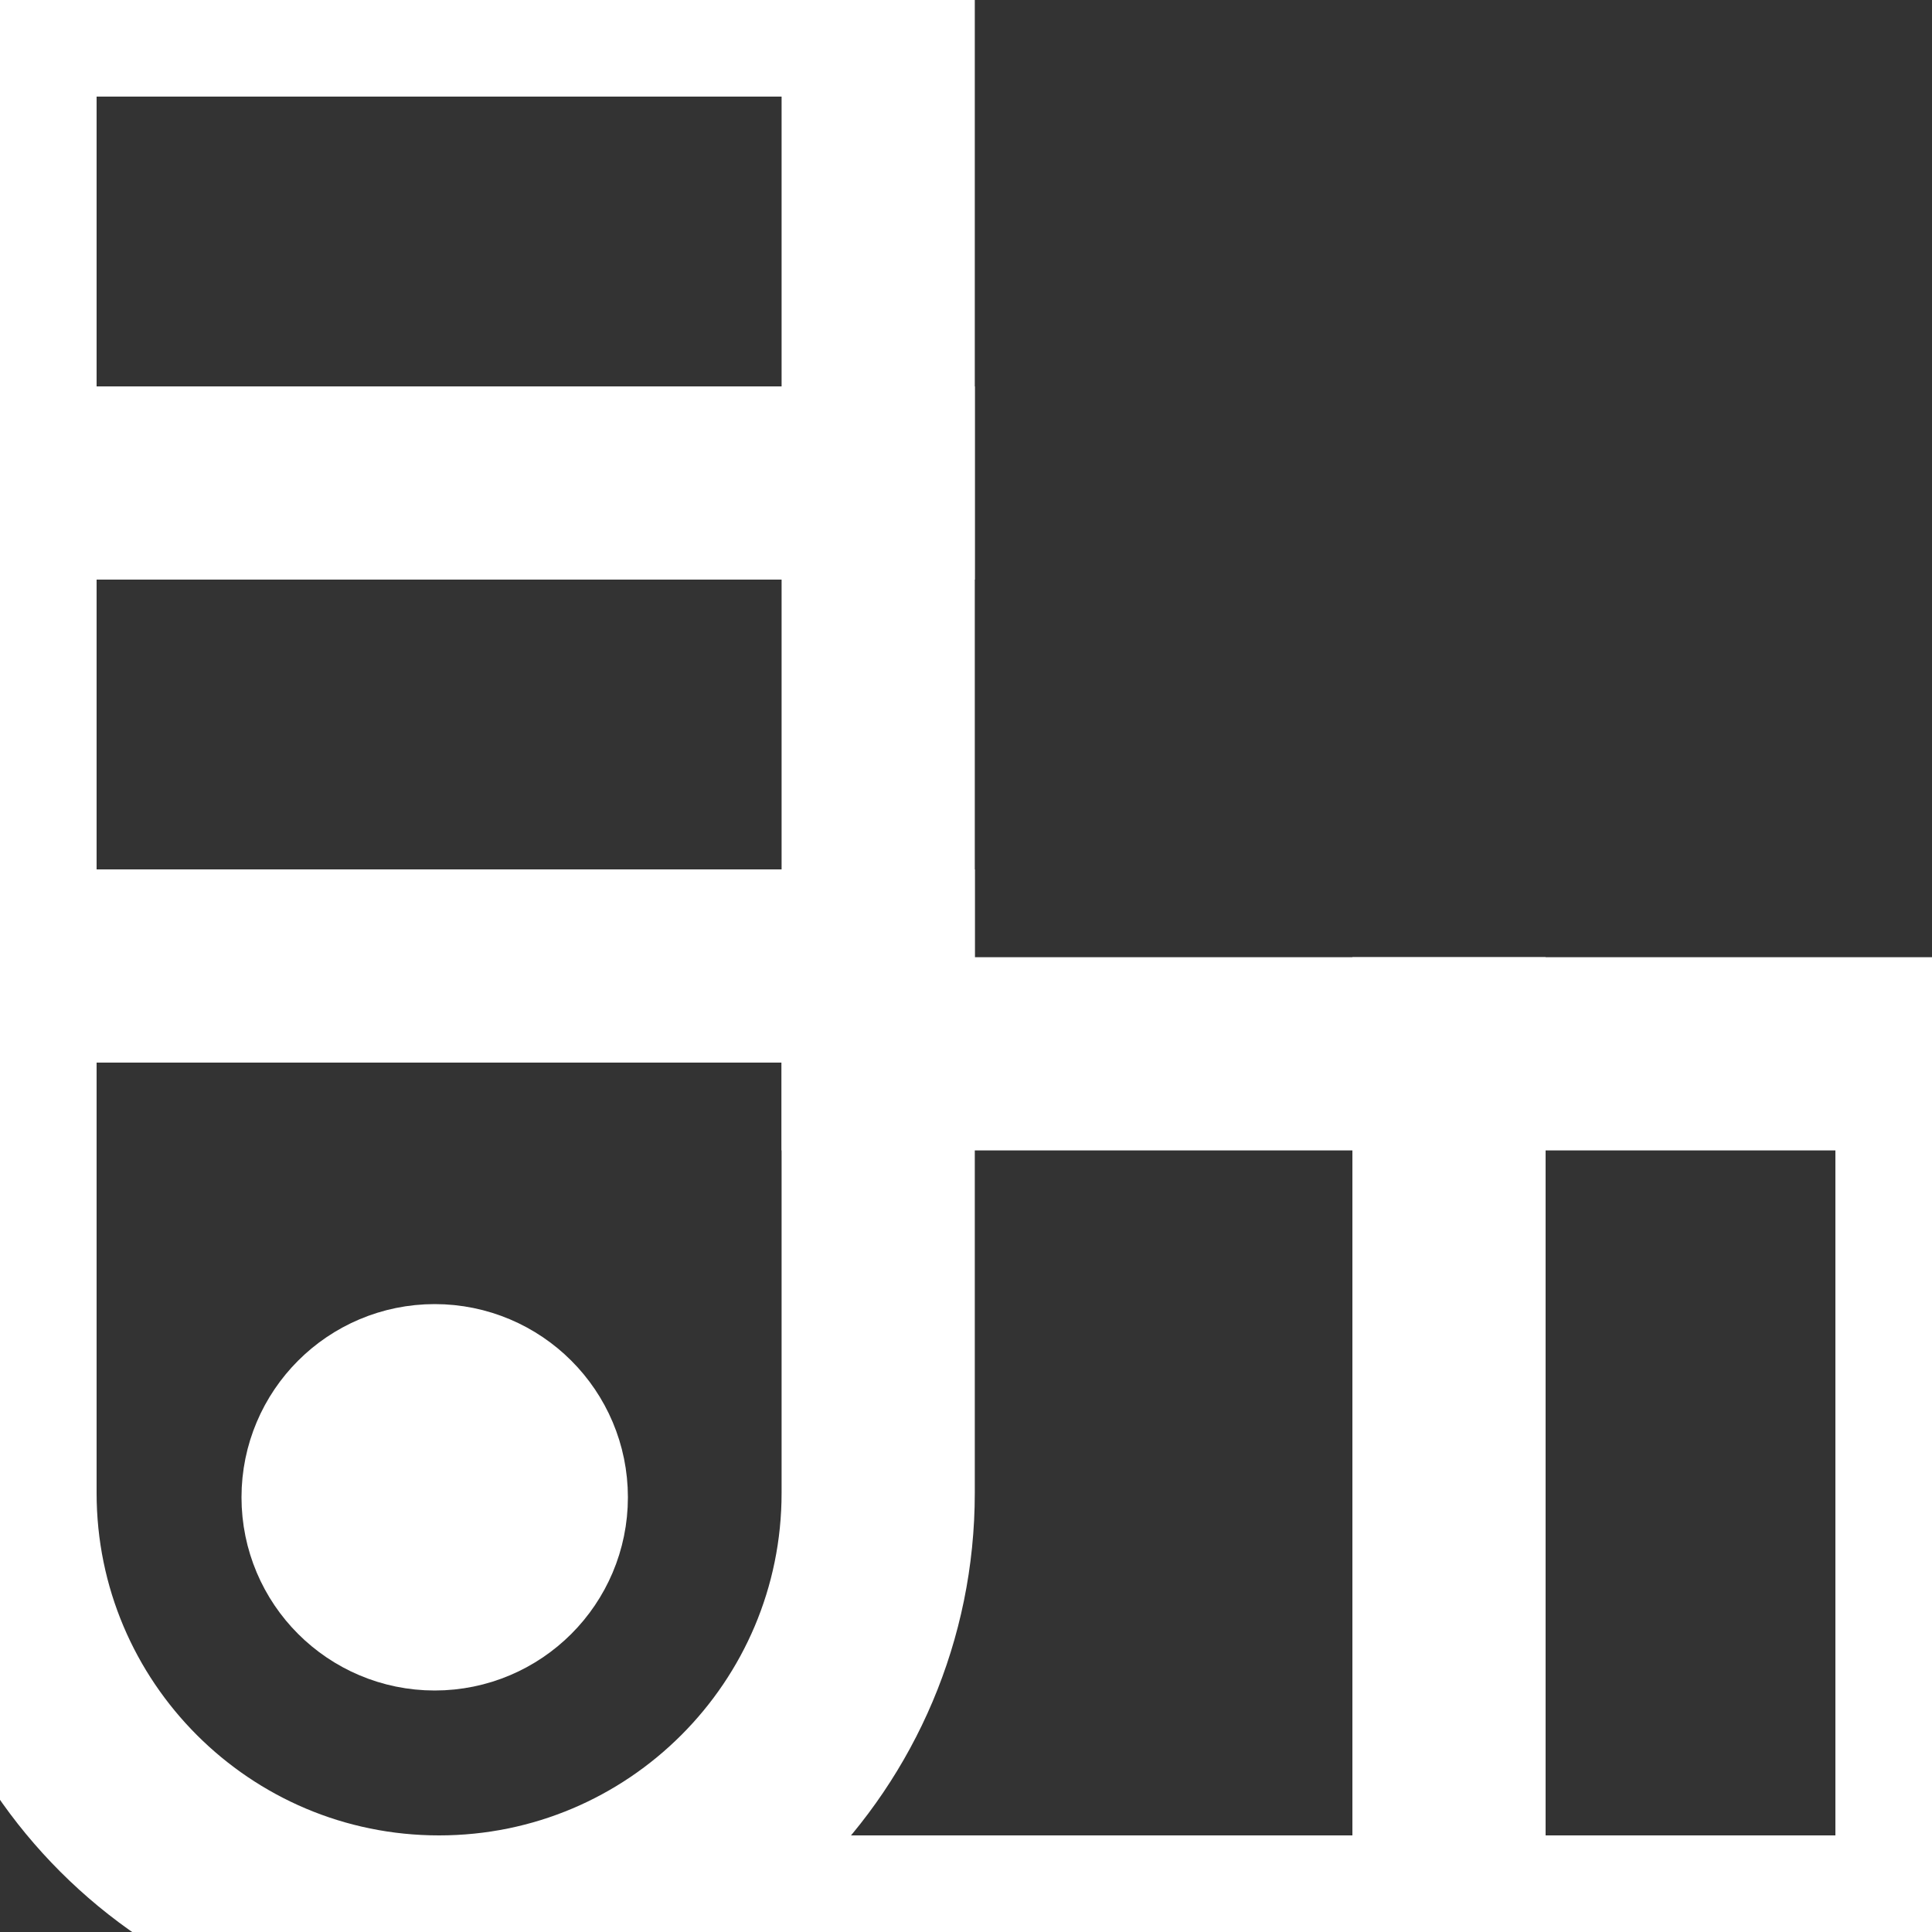 <?xml version="1.0" encoding="UTF-8"?>
<svg width="20px" height="20px" viewBox="0 0 20 20" version="1.1" xmlns="http://www.w3.org/2000/svg" xmlns:xlink="http://www.w3.org/1999/xlink">
    <rect x="0" y="0" width="20" height="20" fill="#333333" stroke="none"/>
    <title>603800C2-D1C9-4D97-A389-3614FFA46E75</title>
    <g id="Page-1" stroke="none" stroke-width="1" fill="none" fill-rule="evenodd" stroke-linecap="square">
        <g id="03-Branding" transform="translate(-299, -173)" stroke="#FFFFFF" stroke-width="2">
            <g id="Header" transform="translate(286, 158)">
                <g id="ico-branding" transform="translate(13, 15)">
                    <path d="M9.091,15.455 C9.091,17.965 7.056,20 4.545,20 C2.035,20 0,17.965 0,15.455 L0,0 L9.091,0 L9.091,15.455 Z" id="Path"></path>
                    <polyline id="Path" points="9.091 10.909 20 10.909 20 20 4.545 20"></polyline>
                    <circle id="Oval" fill="#FFFFFF" cx="4.5" cy="15.5" r="1"></circle>
                    <line x1="0" y1="5" x2="9.091" y2="5" id="Path"></line>
                    <line x1="0" y1="10" x2="9.091" y2="10" id="Path"></line>
                    <line x1="15" y1="10.909" x2="15" y2="20" id="Path"></line>
                </g>
            </g>
        </g>
    </g>
</svg>